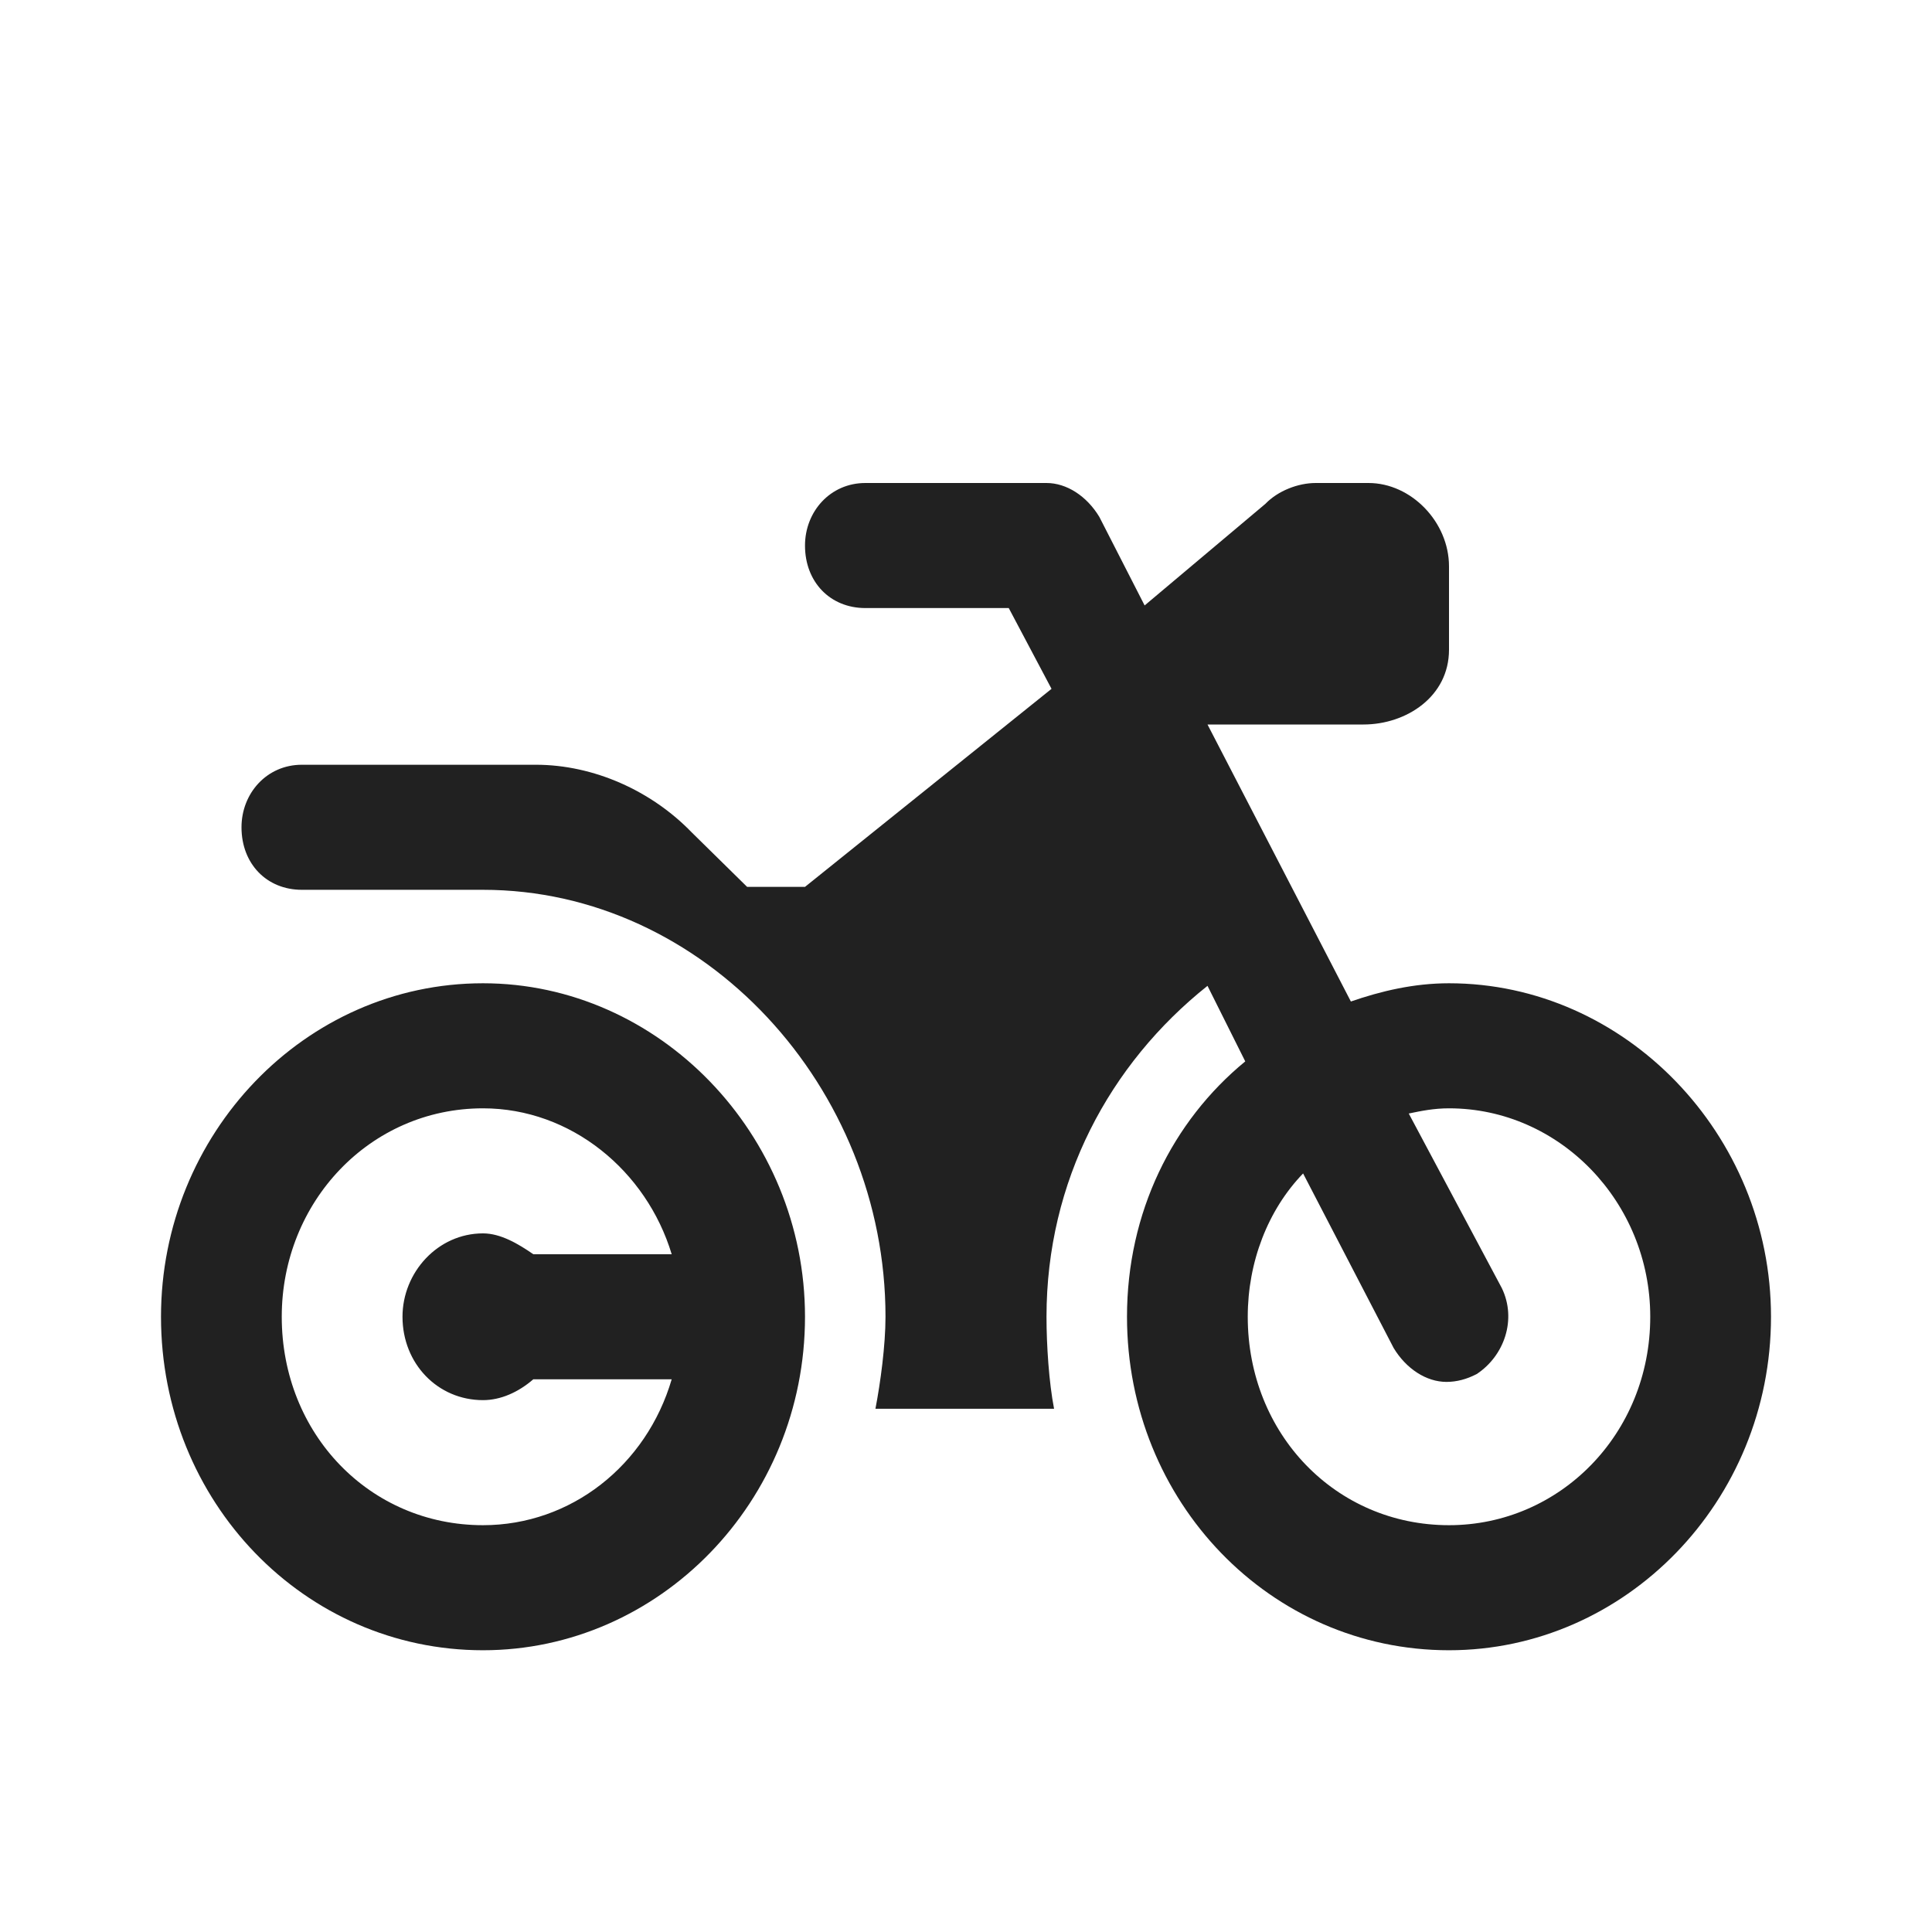 <svg width="48" height="48" viewBox="0 0 48 48" fill="none" xmlns="http://www.w3.org/2000/svg">
<path d="M36 24.429C35.125 24.429 34.312 24.623 33.562 24.882L30 18H33.875C34.938 18 36 17.308 36 16.143V14.071C36 12.971 35.062 12 34 12H32.688C32.25 12 31.75 12.194 31.438 12.518L28.438 15.042L27.312 12.841C27 12.324 26.5 12 26 12H21.5C20.625 12 20 12.712 20 13.554C20 14.46 20.625 15.107 21.5 15.107H25.062L26.125 17.114L20 22.034H18.562L17.188 20.683C16.188 19.647 14.75 19 13.312 19H7.5C6.625 19 6 19.712 6 20.554C6 21.46 6.625 22.107 7.5 22.107H12C17.5 22.107 22 27.018 22 32.714C22 33.426 21.875 34.353 21.75 35H26.188C26.062 34.353 26 33.426 26 32.714C26 29.348 27.562 26.435 30 24.493L30.938 26.37C29.125 27.859 28 30.125 28 32.714C28 37.31 31.562 41 36 41C40.375 41 44 37.31 44 32.714C44 28.183 40.375 24.429 36 24.429ZM36 37.893C33.188 37.893 31 35.627 31 32.714C31 31.355 31.5 30.06 32.375 29.154L34.625 33.491C34.938 34.009 35.438 34.333 35.938 34.333C36.188 34.333 36.438 34.268 36.688 34.138C37.375 33.685 37.688 32.779 37.312 32.002L35 27.665C35.312 27.6 35.625 27.536 36 27.536C38.75 27.536 41 29.866 41 32.714C41 35.627 38.75 37.893 36 37.893ZM12 24.429C7.562 24.429 4 28.183 4 32.714C4 37.31 7.562 41 12 41C16.375 41 20 37.31 20 32.714C20 28.183 16.375 24.429 12 24.429ZM12 34.786C12.438 34.786 12.875 34.592 13.25 34.268H16.688C16.062 36.404 14.188 37.893 12 37.893C9.188 37.893 7 35.627 7 32.714C7 29.866 9.188 27.536 12 27.536C14.188 27.536 16.062 29.089 16.688 31.161H13.25C12.875 30.902 12.438 30.643 12 30.643C10.875 30.643 10 31.614 10 32.714C10 33.88 10.875 34.786 12 34.786Z" fill="#212121"/>
</svg>
